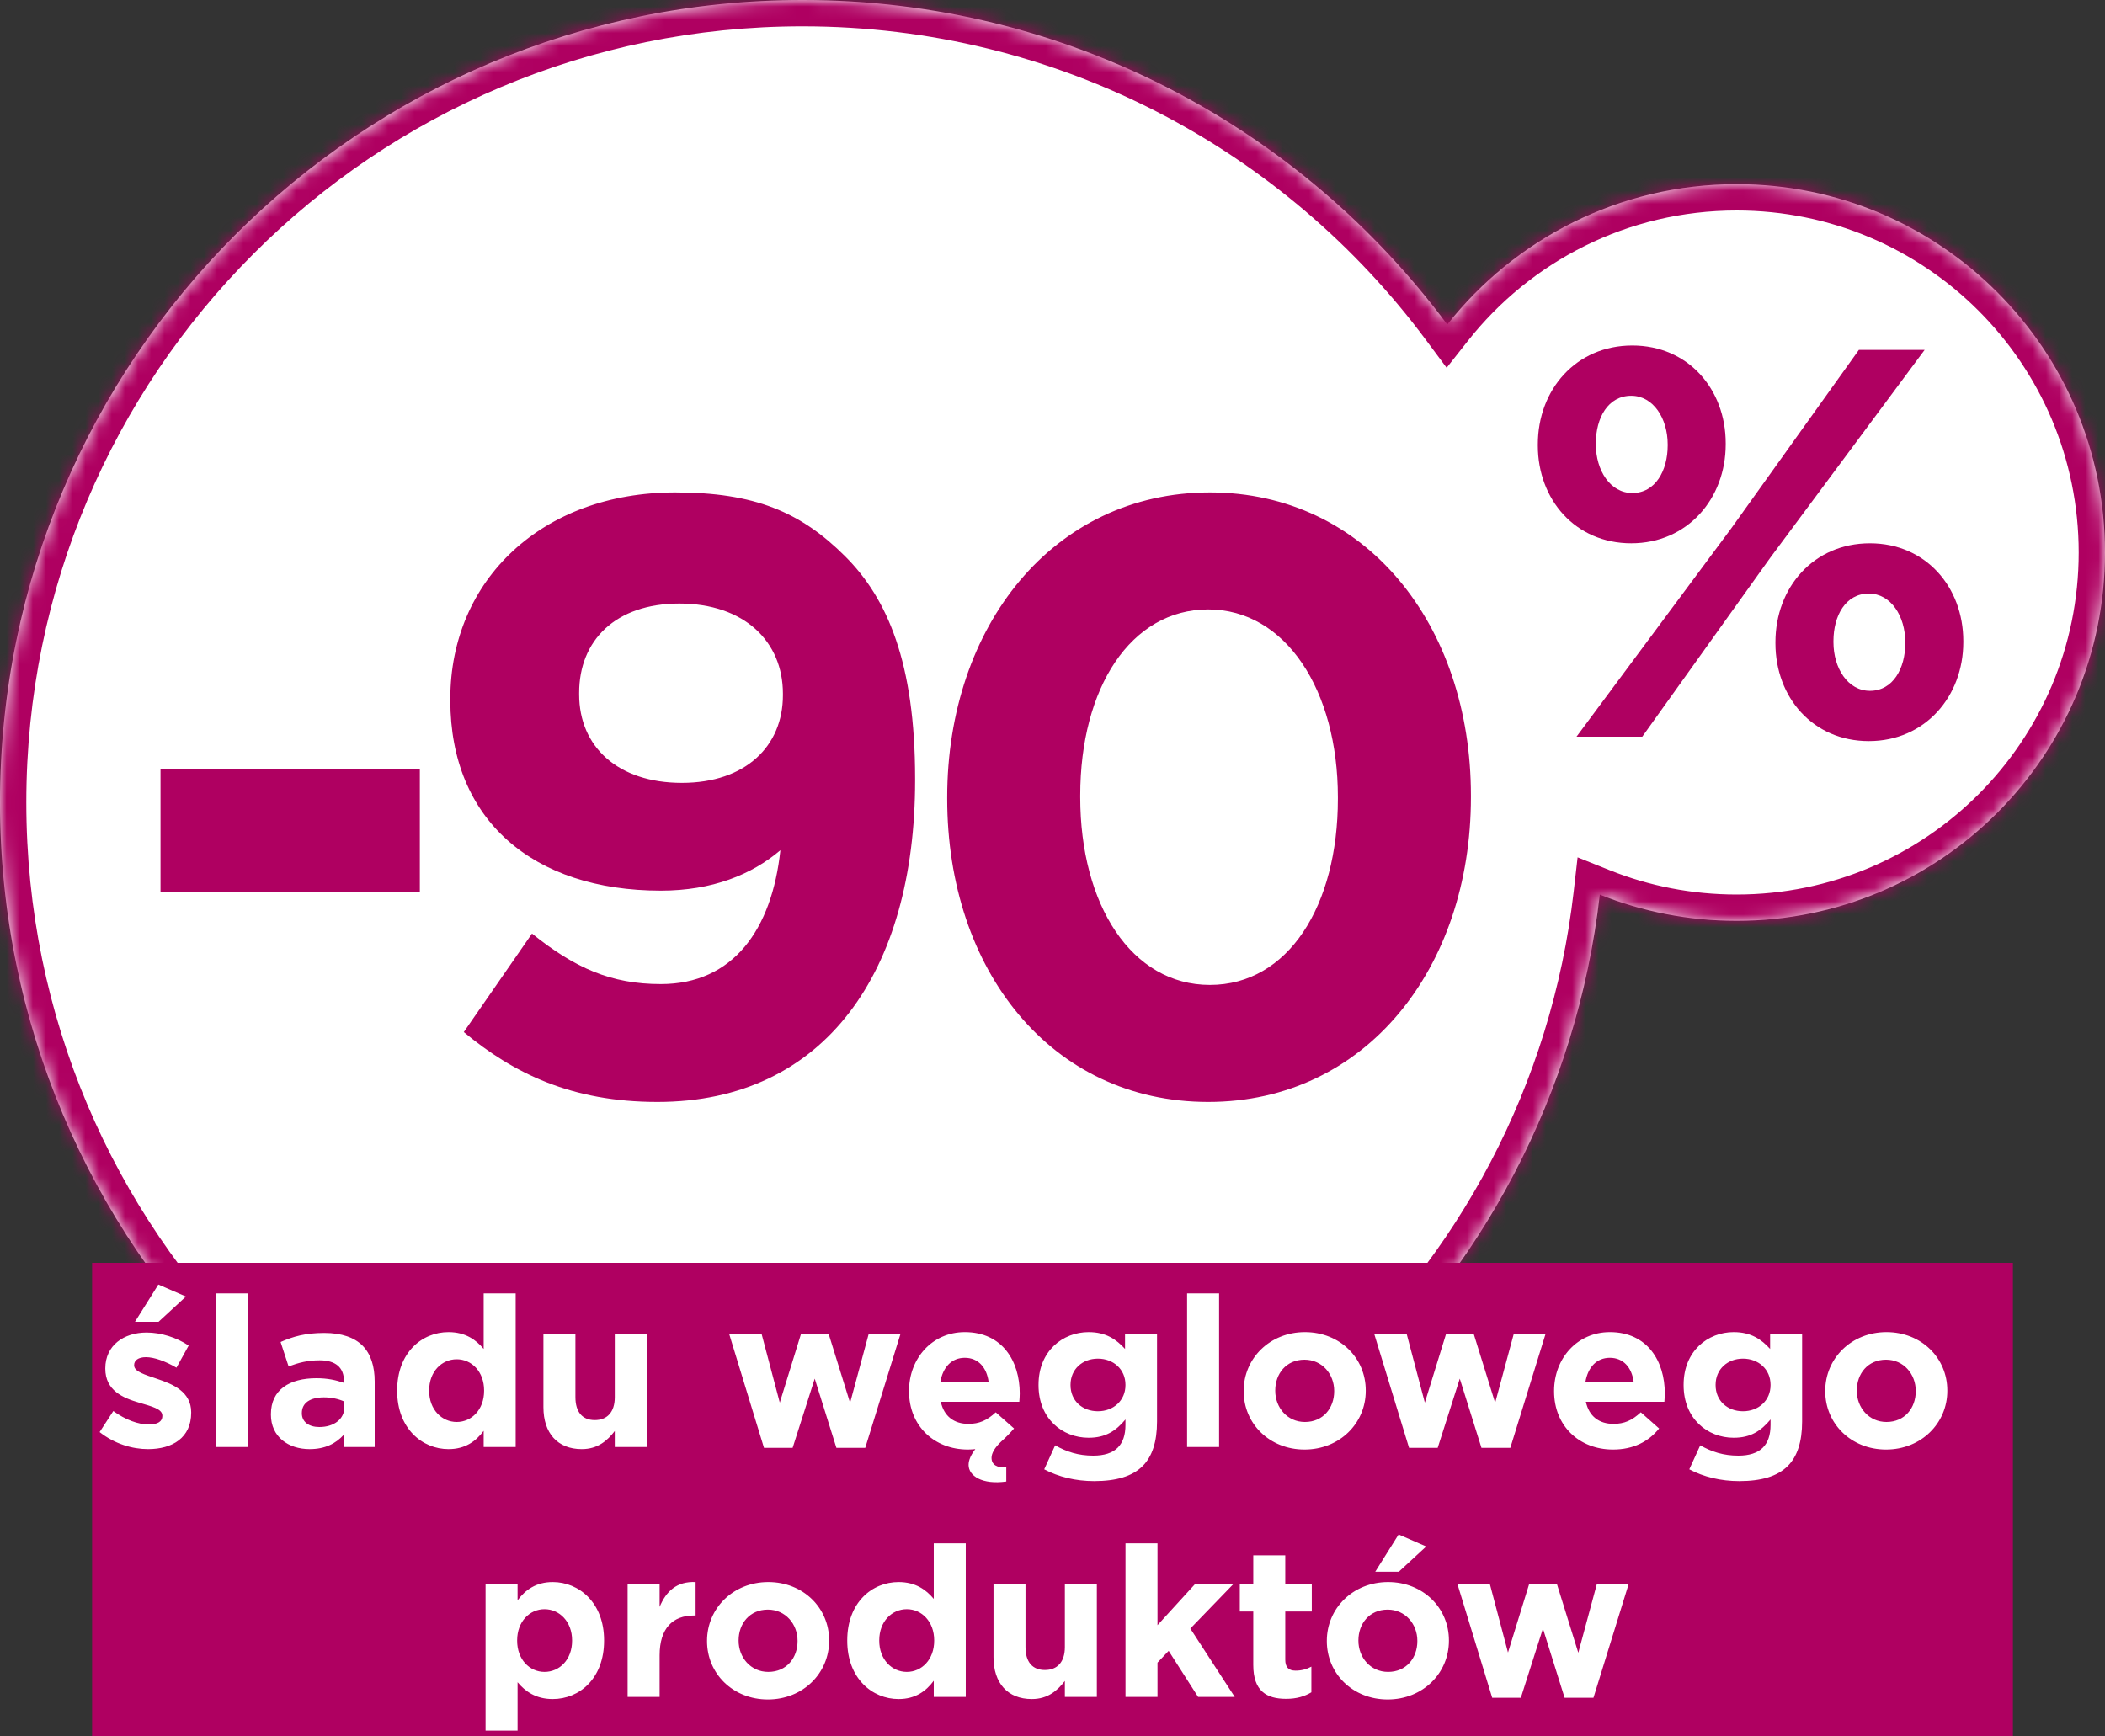 <svg width="160" height="132" viewBox="0 0 160 132" fill="none" xmlns="http://www.w3.org/2000/svg">
<rect x="0" y="0" width="160" height="132" fill="#333333" stroke="none"/>
<mask id="path-1-inside-1_4008_392" fill="white">
<path fill-rule="evenodd" clip-rule="evenodd" d="M121.602 68.006C118.127 98.396 92.32 122 61 122C27.311 122 0 94.689 0 61C0 27.311 27.311 0 61 0C81.078 0 98.89 9.7 110.006 24.67C115.134 18.171 123.08 14 132 14C147.464 14 160 26.536 160 42C160 57.464 147.464 70 132 70C128.326 70 124.817 69.292 121.602 68.006Z"/>
</mask>
<path fill-rule="evenodd" clip-rule="evenodd" d="M121.602 68.006C118.127 98.396 92.32 122 61 122C27.311 122 0 94.689 0 61C0 27.311 27.311 0 61 0C81.078 0 98.89 9.7 110.006 24.67C115.134 18.171 123.08 14 132 14C147.464 14 160 26.536 160 42C160 57.464 147.464 70 132 70C128.326 70 124.817 69.292 121.602 68.006Z" fill="white"/>
<path d="M121.602 68.006L122.345 66.149L119.913 65.175L119.615 67.779L121.602 68.006ZM110.006 24.67L108.4 25.862L109.958 27.96L111.576 25.909L110.006 24.67ZM119.615 67.779C116.254 97.17 91.292 120 61 120V124C93.348 124 120 99.621 123.589 68.233L119.615 67.779ZM61 120C28.415 120 2 93.585 2 61H-2C-2 95.794 26.206 124 61 124V120ZM2 61C2 28.415 28.415 2 61 2V-2C26.206 -2 -2 26.206 -2 61H2ZM61 2C80.418 2 97.646 11.379 108.4 25.862L111.612 23.478C100.135 8.022 81.738 -2 61 -2V2ZM111.576 25.909C116.341 19.87 123.718 16 132 16V12C122.441 12 113.926 16.473 108.436 23.431L111.576 25.909ZM132 16C146.359 16 158 27.641 158 42H162C162 25.431 148.569 12 132 12V16ZM158 42C158 56.359 146.359 68 132 68V72C148.569 72 162 58.569 162 42H158ZM132 68C128.585 68 125.328 67.343 122.345 66.149L120.859 69.863C124.306 71.242 128.067 72 132 72V68Z" fill="#AF0061" mask="url(#path-1-inside-1_4008_392)"/>
<path d="M123.988 41.3C119.746 41.3 116.89 37.982 116.89 33.866V33.782C116.89 29.624 119.788 26.264 124.072 26.264C128.314 26.264 131.17 29.582 131.17 33.698V33.782C131.17 37.898 128.272 41.3 123.988 41.3ZM126.76 33.866V33.782C126.76 31.808 125.668 30.086 123.988 30.086C122.224 30.086 121.3 31.766 121.3 33.698V33.782C121.3 35.756 122.392 37.478 124.072 37.478C125.836 37.478 126.76 35.756 126.76 33.866ZM131.59 40.166L141.292 26.6H146.29L134.53 42.434L124.828 56H119.83L131.59 40.166ZM142.048 56.336C137.806 56.336 134.95 53.018 134.95 48.902V48.818C134.95 44.66 137.848 41.3 142.132 41.3C146.374 41.3 149.23 44.618 149.23 48.734V48.818C149.23 52.934 146.332 56.336 142.048 56.336ZM142.132 52.514C143.896 52.514 144.82 50.792 144.82 48.902V48.818C144.82 46.844 143.728 45.122 142.048 45.122C140.284 45.122 139.36 46.802 139.36 48.734V48.818C139.36 50.792 140.452 52.514 142.132 52.514Z" fill="#AF0061"/>
<path d="M12.2 67.832V58.488H31.912V67.832H12.2ZM49.973 83.768C43.445 83.768 39.029 81.592 35.253 78.456L40.437 70.968C43.701 73.592 46.453 74.808 50.229 74.808C55.733 74.808 58.677 70.648 59.317 64.632C57.141 66.488 54.133 67.704 50.229 67.704C40.501 67.704 34.229 62.328 34.229 53.24V53.112C34.229 44.088 41.205 37.432 51.317 37.432C57.333 37.432 60.853 38.904 64.245 42.296C67.445 45.496 69.557 50.36 69.557 59.192V59.32C69.557 73.848 62.709 83.768 49.973 83.768ZM51.829 59.512C56.693 59.512 59.509 56.696 59.509 52.856V52.728C59.509 48.76 56.565 45.88 51.637 45.88C46.773 45.88 44.021 48.696 44.021 52.664V52.792C44.021 56.76 46.965 59.512 51.829 59.512ZM91.836 83.768C79.868 83.768 71.996 73.72 71.996 60.728V60.6C71.996 47.608 80.06 37.432 91.964 37.432C103.804 37.432 111.804 47.48 111.804 60.472V60.6C111.804 73.592 103.804 83.768 91.836 83.768ZM91.964 74.872C97.916 74.872 101.692 68.856 101.692 60.728V60.6C101.692 52.472 97.724 46.328 91.836 46.328C85.948 46.328 82.108 52.28 82.108 60.472V60.6C82.108 68.792 86.012 74.872 91.964 74.872Z" fill="#AF0061"/>
<rect width="146" height="36" transform="translate(7 96)" fill="#AF0061"/>
<path d="M11.252 110.16C10.052 110.16 8.708 109.76 7.572 108.864L8.612 107.264C9.54 107.936 10.516 108.288 11.316 108.288C12.02 108.288 12.34 108.032 12.34 107.648V107.616C12.34 107.088 11.508 106.912 10.564 106.624C9.364 106.272 8.004 105.712 8.004 104.048V104.016C8.004 102.272 9.412 101.296 11.14 101.296C12.228 101.296 13.412 101.664 14.34 102.288L13.412 103.968C12.564 103.472 11.716 103.168 11.092 103.168C10.5 103.168 10.196 103.424 10.196 103.76V103.792C10.196 104.272 11.012 104.496 11.94 104.816C13.14 105.216 14.532 105.792 14.532 107.36V107.392C14.532 109.296 13.108 110.16 11.252 110.16ZM10.26 100.48L12.036 97.648L14.132 98.56L12.052 100.48H10.26ZM16.387 110V98.32H18.82V110H16.387ZM23.536 110.16C21.92 110.16 20.592 109.232 20.592 107.536V107.504C20.592 105.632 22.016 104.768 24.048 104.768C24.912 104.768 25.536 104.912 26.144 105.12V104.976C26.144 103.968 25.52 103.408 24.304 103.408C23.376 103.408 22.72 103.584 21.936 103.872L21.328 102.016C22.272 101.6 23.2 101.328 24.656 101.328C25.984 101.328 26.944 101.68 27.552 102.288C28.192 102.928 28.48 103.872 28.48 105.024V110H26.128V109.072C25.536 109.728 24.72 110.16 23.536 110.16ZM24.272 108.48C25.408 108.48 26.176 107.856 26.176 106.976V106.544C25.76 106.352 25.216 106.224 24.624 106.224C23.584 106.224 22.944 106.64 22.944 107.408V107.44C22.944 108.096 23.488 108.48 24.272 108.48ZM34.092 110.16C32.092 110.16 30.188 108.592 30.188 105.728V105.696C30.188 102.832 32.06 101.264 34.092 101.264C35.388 101.264 36.188 101.856 36.764 102.544V98.32H39.196V110H36.764V108.768C36.172 109.568 35.356 110.16 34.092 110.16ZM34.716 108.096C35.852 108.096 36.796 107.152 36.796 105.728V105.696C36.796 104.272 35.852 103.328 34.716 103.328C33.58 103.328 32.62 104.256 32.62 105.696V105.728C32.62 107.152 33.58 108.096 34.716 108.096ZM44.217 110.16C42.377 110.16 41.305 108.944 41.305 106.976V101.424H43.737V106.208C43.737 107.36 44.281 107.952 45.209 107.952C46.137 107.952 46.729 107.36 46.729 106.208V101.424H49.161V110H46.729V108.784C46.169 109.504 45.449 110.16 44.217 110.16ZM58.071 110.064L55.431 101.424H57.895L59.271 106.624L60.887 101.392H62.983L64.615 106.64L66.023 101.424H68.439L65.767 110.064H63.575L61.927 104.8L60.247 110.064H58.071ZM71.478 105.04H75.142C74.998 103.952 74.358 103.216 73.334 103.216C72.326 103.216 71.67 103.936 71.478 105.04ZM76.102 109.584C75.606 110.048 75.366 110.48 75.366 110.816C75.366 111.36 75.782 111.584 76.486 111.552V112.624C74.646 112.88 73.622 112.192 73.622 111.36C73.622 110.976 73.814 110.576 74.134 110.16C73.99 110.176 73.734 110.192 73.574 110.192C70.998 110.192 69.094 108.384 69.094 105.76V105.728C69.094 103.28 70.838 101.264 73.334 101.264C76.198 101.264 77.51 103.488 77.51 105.92C77.51 106.112 77.494 106.336 77.478 106.56H71.51C71.75 107.664 72.518 108.24 73.606 108.24C74.422 108.24 75.014 107.984 75.686 107.36L77.078 108.592C76.726 108.992 76.47 109.248 76.102 109.584ZM83.162 112.592C81.77 112.592 80.458 112.272 79.37 111.696L80.202 109.872C81.082 110.368 81.962 110.656 83.098 110.656C84.762 110.656 85.546 109.856 85.546 108.32V107.904C84.826 108.768 84.042 109.296 82.746 109.296C80.746 109.296 78.938 107.84 78.938 105.296V105.264C78.938 102.704 80.778 101.264 82.746 101.264C84.074 101.264 84.858 101.824 85.514 102.544V101.424H87.946V108.064C87.946 109.6 87.578 110.72 86.858 111.44C86.058 112.24 84.826 112.592 83.162 112.592ZM83.45 107.28C84.634 107.28 85.546 106.464 85.546 105.296V105.264C85.546 104.096 84.634 103.28 83.45 103.28C82.266 103.28 81.37 104.096 81.37 105.264V105.296C81.37 106.48 82.266 107.28 83.45 107.28ZM90.231 110V98.32H92.663V110H90.231ZM99.155 110.192C96.499 110.192 94.531 108.224 94.531 105.76V105.728C94.531 103.264 96.515 101.264 99.187 101.264C101.843 101.264 103.811 103.232 103.811 105.696V105.728C103.811 108.192 101.827 110.192 99.155 110.192ZM99.187 108.096C100.579 108.096 101.411 107.024 101.411 105.76V105.728C101.411 104.464 100.499 103.36 99.155 103.36C97.763 103.36 96.931 104.432 96.931 105.696V105.728C96.931 106.992 97.843 108.096 99.187 108.096ZM107.102 110.064L104.462 101.424H106.926L108.302 106.624L109.918 101.392H112.014L113.646 106.64L115.054 101.424H117.47L114.798 110.064H112.606L110.958 104.8L109.278 110.064H107.102ZM122.605 110.192C120.029 110.192 118.125 108.384 118.125 105.76V105.728C118.125 103.28 119.869 101.264 122.365 101.264C125.229 101.264 126.541 103.488 126.541 105.92C126.541 106.112 126.525 106.336 126.509 106.56H120.541C120.781 107.664 121.549 108.24 122.637 108.24C123.453 108.24 124.045 107.984 124.717 107.36L126.109 108.592C125.309 109.584 124.157 110.192 122.605 110.192ZM120.509 105.04H124.173C124.029 103.952 123.389 103.216 122.365 103.216C121.357 103.216 120.701 103.936 120.509 105.04ZM132.194 112.592C130.802 112.592 129.49 112.272 128.402 111.696L129.234 109.872C130.114 110.368 130.994 110.656 132.13 110.656C133.794 110.656 134.578 109.856 134.578 108.32V107.904C133.858 108.768 133.074 109.296 131.778 109.296C129.778 109.296 127.97 107.84 127.97 105.296V105.264C127.97 102.704 129.81 101.264 131.778 101.264C133.106 101.264 133.89 101.824 134.546 102.544V101.424H136.978V108.064C136.978 109.6 136.61 110.72 135.89 111.44C135.09 112.24 133.858 112.592 132.194 112.592ZM132.482 107.28C133.666 107.28 134.578 106.464 134.578 105.296V105.264C134.578 104.096 133.666 103.28 132.482 103.28C131.298 103.28 130.402 104.096 130.402 105.264V105.296C130.402 106.48 131.298 107.28 132.482 107.28ZM143.359 110.192C140.703 110.192 138.735 108.224 138.735 105.76V105.728C138.735 103.264 140.719 101.264 143.391 101.264C146.047 101.264 148.015 103.232 148.015 105.696V105.728C148.015 108.192 146.031 110.192 143.359 110.192ZM143.391 108.096C144.783 108.096 145.615 107.024 145.615 105.76V105.728C145.615 104.464 144.703 103.36 143.359 103.36C141.967 103.36 141.135 104.432 141.135 105.696V105.728C141.135 106.992 142.047 108.096 143.391 108.096ZM36.908 131.56V120.424H39.34V121.656C39.932 120.856 40.748 120.264 42.012 120.264C44.012 120.264 45.916 121.832 45.916 124.696V124.728C45.916 127.592 44.044 129.16 42.012 129.16C40.716 129.16 39.916 128.568 39.34 127.88V131.56H36.908ZM41.388 127.096C42.524 127.096 43.484 126.168 43.484 124.728V124.696C43.484 123.272 42.524 122.328 41.388 122.328C40.252 122.328 39.308 123.272 39.308 124.696V124.728C39.308 126.152 40.252 127.096 41.388 127.096ZM47.705 129V120.424H50.137V122.152C50.633 120.968 51.433 120.2 52.873 120.264V122.808H52.745C51.129 122.808 50.137 123.784 50.137 125.832V129H47.705ZM58.366 129.192C55.71 129.192 53.742 127.224 53.742 124.76V124.728C53.742 122.264 55.726 120.264 58.398 120.264C61.054 120.264 63.022 122.232 63.022 124.696V124.728C63.022 127.192 61.038 129.192 58.366 129.192ZM58.398 127.096C59.79 127.096 60.622 126.024 60.622 124.76V124.728C60.622 123.464 59.71 122.36 58.366 122.36C56.974 122.36 56.142 123.432 56.142 124.696V124.728C56.142 125.992 57.054 127.096 58.398 127.096ZM68.303 129.16C66.303 129.16 64.399 127.592 64.399 124.728V124.696C64.399 121.832 66.271 120.264 68.303 120.264C69.599 120.264 70.399 120.856 70.975 121.544V117.32H73.407V129H70.975V127.768C70.383 128.568 69.567 129.16 68.303 129.16ZM68.927 127.096C70.063 127.096 71.007 126.152 71.007 124.728V124.696C71.007 123.272 70.063 122.328 68.927 122.328C67.791 122.328 66.831 123.256 66.831 124.696V124.728C66.831 126.152 67.791 127.096 68.927 127.096ZM78.428 129.16C76.588 129.16 75.516 127.944 75.516 125.976V120.424H77.948V125.208C77.948 126.36 78.492 126.952 79.42 126.952C80.348 126.952 80.94 126.36 80.94 125.208V120.424H83.372V129H80.94V127.784C80.38 128.504 79.66 129.16 78.428 129.16ZM85.549 129V117.32H87.981V123.544L90.829 120.424H93.741L90.477 123.8L93.853 129H91.069L88.829 125.496L87.981 126.392V129H85.549ZM97.757 129.144C96.269 129.144 95.261 128.552 95.261 126.568V122.504H94.237V120.424H95.261V118.232H97.693V120.424H99.709V122.504H97.693V126.168C97.693 126.728 97.933 127 98.477 127C98.925 127 99.325 126.888 99.677 126.696V128.648C99.165 128.952 98.573 129.144 97.757 129.144ZM105.476 129.192C102.82 129.192 100.852 127.224 100.852 124.76V124.728C100.852 122.264 102.836 120.264 105.508 120.264C108.164 120.264 110.132 122.232 110.132 124.696V124.728C110.132 127.192 108.148 129.192 105.476 129.192ZM105.508 127.096C106.9 127.096 107.732 126.024 107.732 124.76V124.728C107.732 123.464 106.82 122.36 105.476 122.36C104.084 122.36 103.252 123.432 103.252 124.696V124.728C103.252 125.992 104.164 127.096 105.508 127.096ZM104.532 119.48L106.308 116.648L108.404 117.56L106.324 119.48H104.532ZM113.422 129.064L110.782 120.424H113.246L114.622 125.624L116.238 120.392H118.334L119.966 125.64L121.374 120.424H123.79L121.118 129.064H118.926L117.278 123.8L115.598 129.064H113.422Z" fill="white"/>
</svg>
